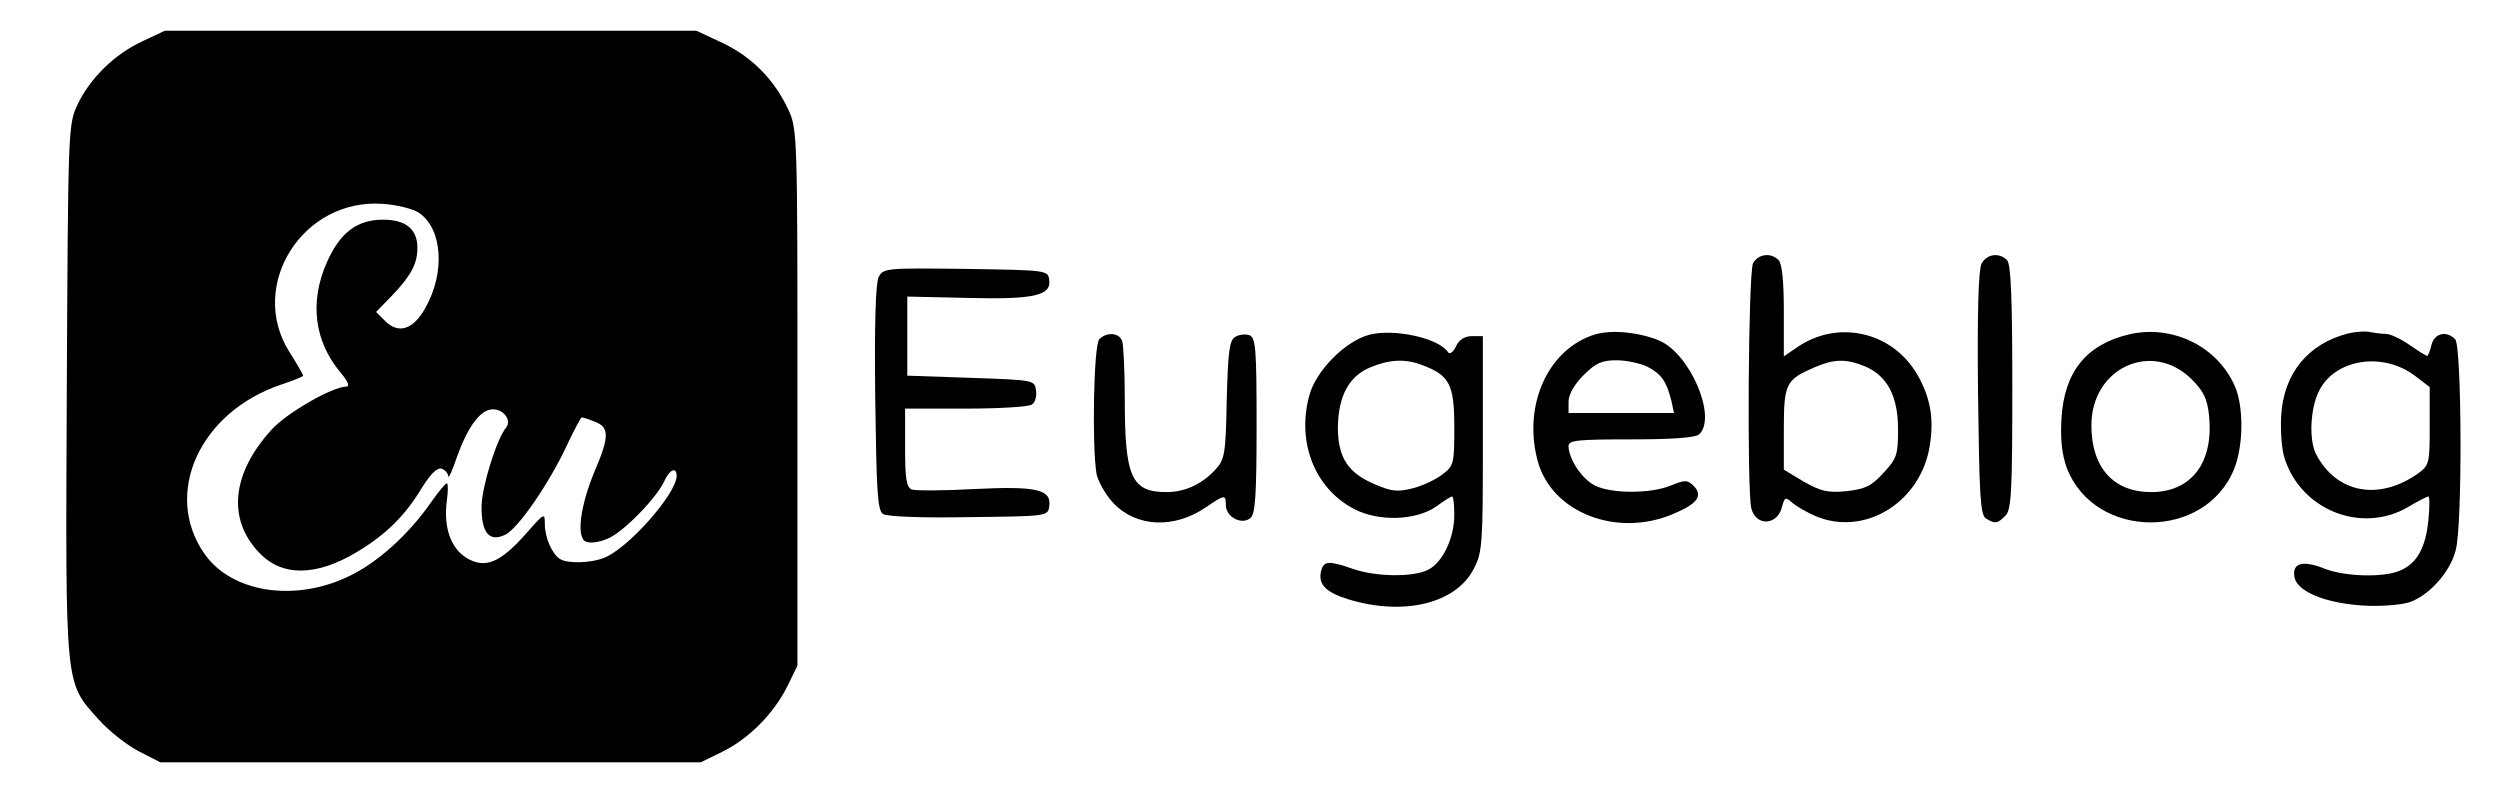 <?xml version="1.0" standalone="no"?>
<!DOCTYPE svg PUBLIC "-//W3C//DTD SVG 20010904//EN"
 "http://www.w3.org/TR/2001/REC-SVG-20010904/DTD/svg10.dtd">
<svg version="1.0" xmlns="http://www.w3.org/2000/svg"
 width="569pt" height="180pt" viewBox="0 0 569 180"
 preserveAspectRatio="xMidYMid meet">

<g transform="translate(0,180) scale(0.1,-0.1)"
fill="#000000" stroke="none">
<path d="M324 1706 c-63 -29 -120 -85 -148 -145 -21 -45 -21 -58 -24 -650 -3
-682 -5 -662 72 -748 24 -27 65 -59 92 -73 l49 -25 615 0 615 0 49 24 c61 30
117 87 148 149 l23 47 0 610 c0 599 0 611 -21 656 -32 68 -82 119 -149 151
l-60 28 -605 0 -605 0 -51 -24z m629 -390 c54 -36 61 -136 15 -217 -27 -49
-61 -60 -91 -30 l-21 21 36 37 c44 46 58 73 58 109 0 42 -26 64 -78 64 -59 0
-98 -29 -128 -97 -40 -90 -29 -180 32 -252 16 -19 21 -31 12 -31 -31 0 -136
-60 -170 -98 -91 -100 -101 -204 -28 -280 52 -55 130 -54 223 2 66 40 109 82
148 147 20 32 35 46 45 42 7 -3 14 -10 14 -17 1 -6 10 14 20 44 24 67 51 104
77 108 26 4 49 -23 35 -41 -21 -25 -54 -130 -56 -177 -1 -62 17 -85 54 -67 30
15 100 117 141 205 16 34 31 62 33 62 3 0 16 -4 30 -10 33 -12 33 -34 0 -111
-34 -81 -43 -154 -20 -162 10 -4 31 -1 49 7 35 14 111 92 129 131 12 27 28 33
28 12 0 -41 -112 -167 -166 -187 -30 -12 -84 -13 -100 -2 -18 12 -34 49 -34
79 0 27 -1 26 -45 -24 -57 -64 -91 -78 -133 -53 -36 22 -53 70 -45 130 3 22 3
40 0 40 -3 0 -19 -19 -35 -42 -52 -75 -124 -140 -191 -171 -123 -58 -265 -35
-326 53 -95 137 -10 323 176 385 27 9 49 18 49 20 0 2 -14 27 -32 55 -94 151
31 349 213 336 31 -2 68 -11 82 -20z"/>
<path d="M3990 1201 c-11 -21 -14 -519 -4 -558 11 -42 60 -39 70 4 6 22 8 22
23 9 9 -8 33 -22 54 -31 108 -45 231 27 257 149 13 66 6 117 -26 173 -57 99
-183 127 -276 61 l-28 -19 0 103 c0 68 -4 108 -12 116 -18 18 -46 14 -58 -7z
m255 -235 c51 -22 75 -68 75 -144 0 -57 -3 -66 -33 -98 -28 -31 -42 -37 -85
-42 -43 -4 -58 0 -97 22 l-45 27 0 93 c0 103 5 112 70 140 44 19 72 20 115 2z"/>
<path d="M4510 1200 c-7 -14 -10 -112 -8 -296 3 -231 5 -276 18 -284 21 -13
26 -12 44 6 14 13 16 54 16 293 0 202 -3 280 -12 289 -18 18 -46 14 -58 -8z"/>
<path d="M2000 1170 c-7 -14 -10 -104 -8 -276 3 -213 5 -256 18 -264 9 -6 92
-9 195 -7 177 2 180 2 183 24 6 39 -28 47 -170 40 -70 -4 -135 -4 -143 -1 -12
5 -15 25 -15 95 l0 89 138 0 c75 0 143 4 150 9 8 4 12 19 10 32 -3 24 -4 24
-148 29 l-145 5 0 90 0 90 135 -3 c153 -4 193 5 188 41 -3 22 -5 22 -190 25
-180 2 -187 2 -198 -18z"/>
<path d="M3116 1038 c-55 -15 -121 -82 -136 -138 -29 -106 12 -211 101 -258
56 -30 143 -27 189 6 16 12 32 22 35 22 3 0 5 -19 5 -42 0 -53 -27 -109 -60
-125 -34 -17 -118 -16 -170 2 -55 19 -67 19 -73 -4 -8 -31 11 -50 65 -66 125
-37 242 -8 282 70 20 37 21 57 21 285 l0 245 -25 0 c-16 0 -29 -8 -36 -23 -6
-13 -14 -19 -18 -14 -20 32 -122 55 -180 40z m121 -69 c62 -23 73 -44 73 -140
0 -83 -1 -89 -26 -108 -15 -12 -45 -26 -67 -32 -35 -9 -49 -8 -86 8 -63 26
-86 61 -86 131 1 70 25 116 74 136 43 18 80 20 118 5z"/>
<path d="M3631 1039 c-107 -32 -166 -161 -131 -289 32 -117 181 -175 310 -119
54 23 67 41 44 64 -14 13 -19 13 -51 0 -46 -19 -136 -19 -173 0 -30 15 -60 61
-60 90 0 13 21 15 143 15 98 0 147 4 155 12 40 40 -22 184 -92 213 -46 19
-107 25 -145 14z m119 -74 c31 -16 43 -33 54 -77 l6 -28 -120 0 -120 0 0 26
c0 16 13 39 34 60 28 28 42 34 75 34 23 0 55 -7 71 -15z"/>
<path d="M4846 1039 c-98 -23 -148 -86 -154 -191 -3 -49 1 -82 12 -113 63
-164 315 -166 381 -2 21 52 22 140 2 187 -39 91 -142 142 -241 119z m142 -102
c28 -28 36 -45 40 -85 10 -106 -41 -172 -132 -172 -86 0 -136 56 -136 152 0
131 138 194 228 105z"/>
<path d="M5344 1041 c-90 -23 -146 -90 -152 -186 -2 -35 1 -79 8 -99 38 -117
174 -171 279 -111 23 14 45 25 48 25 3 0 3 -24 0 -54 -6 -62 -26 -98 -63 -114
-36 -17 -127 -15 -174 4 -48 19 -73 13 -68 -18 4 -33 67 -60 153 -66 42 -3 87
1 108 7 45 15 93 68 106 118 16 55 14 466 -1 481 -20 20 -47 14 -54 -13 -3
-14 -8 -25 -10 -25 -2 0 -20 11 -40 25 -20 14 -44 25 -53 25 -9 0 -25 2 -36 4
-11 3 -34 1 -51 -3z m152 -96 l34 -26 0 -89 c0 -85 -1 -89 -27 -108 -90 -63
-186 -44 -232 45 -16 32 -13 103 7 143 36 73 145 90 218 35z"/>
<path d="M2502 1028 c-13 -13 -17 -249 -6 -308 4 -17 21 -47 38 -65 52 -55
138 -59 210 -10 44 30 46 30 46 5 0 -26 36 -46 56 -29 11 9 14 50 14 211 0
175 -2 199 -16 205 -9 3 -24 2 -33 -4 -13 -8 -16 -34 -19 -144 -2 -122 -5
-135 -25 -157 -31 -34 -70 -52 -112 -52 -80 0 -95 34 -95 212 0 64 -3 123 -6
132 -7 19 -35 21 -52 4z"/>
</g>
</svg>
